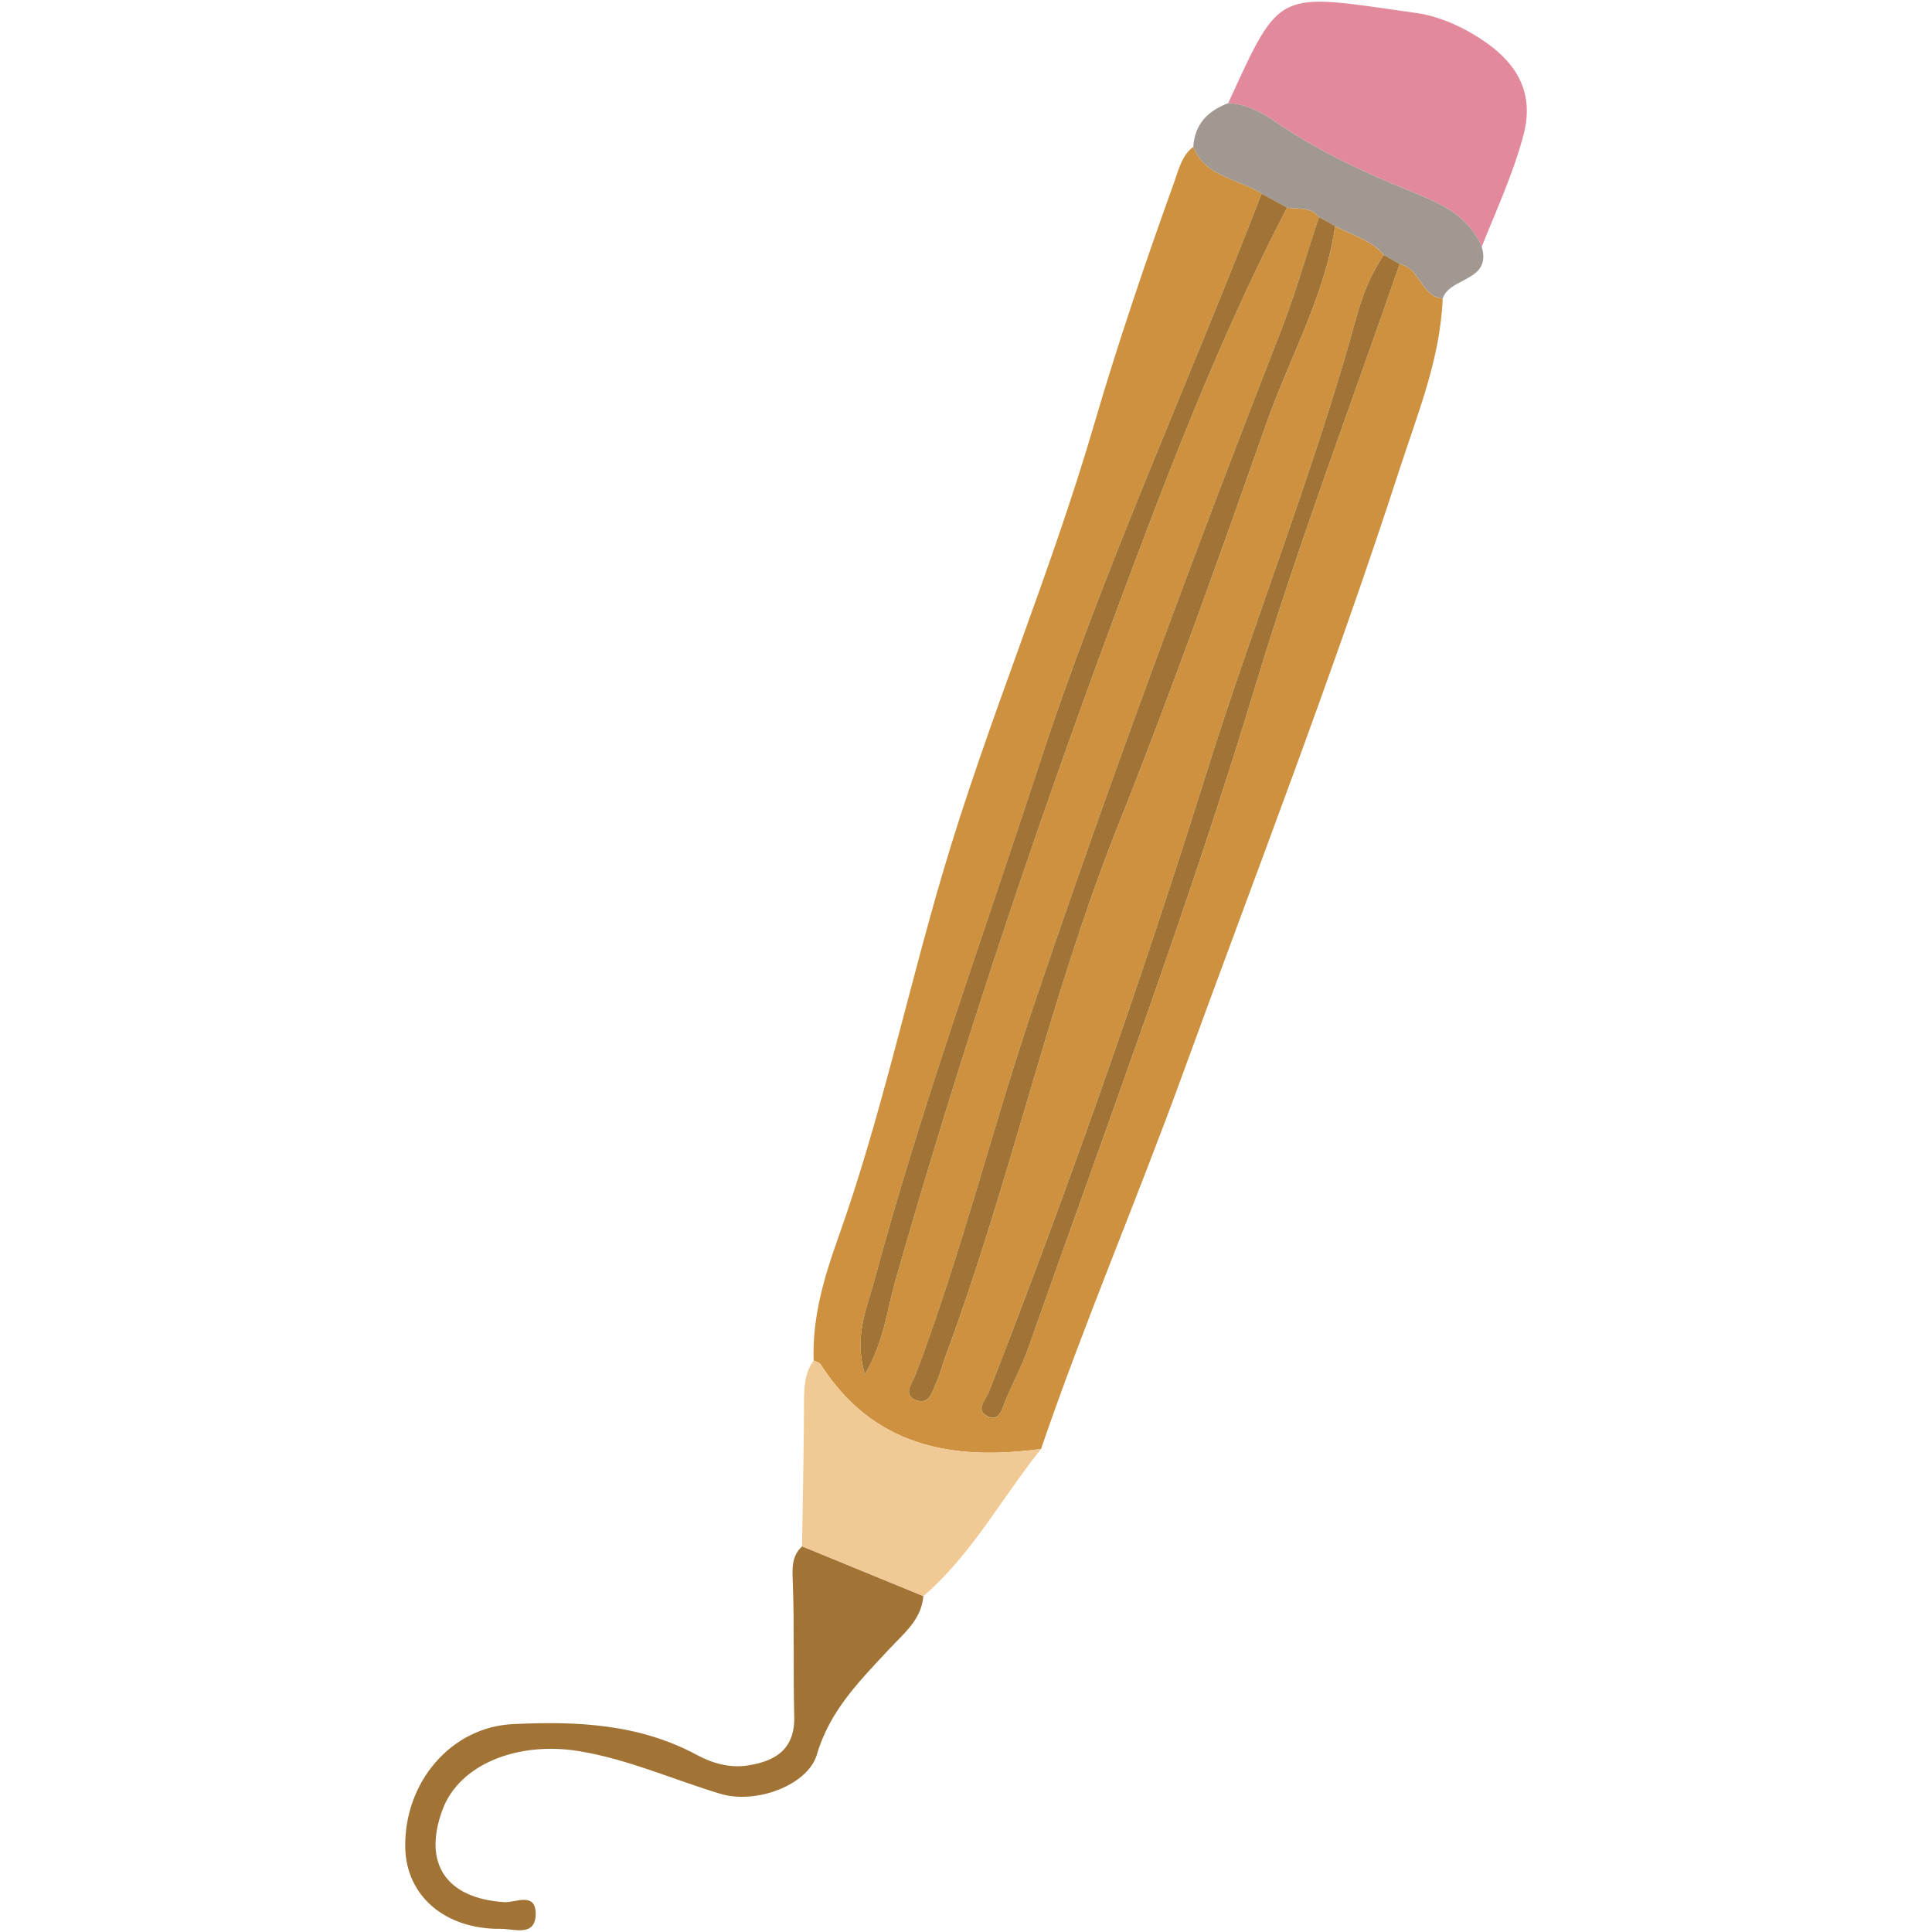 <?xml version="1.0" encoding="UTF-8"?>
<svg id="a" data-name="Layer 1" xmlns="http://www.w3.org/2000/svg" viewBox="0 0 1000 1000">
  <path d="m746.73,154.51c-1.19,30.96-12.89,59.36-22.25,88.2-34.45,106.13-74.77,210.16-112.96,314.96-23.48,64.42-50.47,127.45-72.68,192.31-46.05,6.24-86.83-1.19-114.12-43.85-.64-1-2.37-1.3-3.58-1.93-.79-21.88,5.3-42.81,12.43-62.74,22.12-61.85,35.69-126.06,54.16-188.9,23.07-78.54,55.5-153.9,78.44-232.39,12.46-42.62,26.71-84.52,41.71-126.23,2.33-6.47,3.84-13.45,9.78-17.97,6.35,16,23.39,16.42,35.35,24.25-38.1,98.83-82.38,195.16-115.31,296.13-28.98,88.85-60.95,176.74-85.3,267.06-3.81,14.14-10.54,28.59-4.74,47.94,10.09-17.51,11.34-32.84,15.48-47.34,33-115.79,71.01-230,112.91-342.83,26.91-72.48,54.36-144.89,90.14-213.7,5.7.97,12.17-.65,16.5,4.91-6.53,19.67-12.2,39.68-19.72,58.96-45.29,116.06-88.66,232.86-128.49,350.88-21.22,62.87-37.12,127.51-60.72,189.69-1.45,3.83-6.54,9.89.01,12.67,7.35,3.13,8.82-4.6,11.01-9.33,2.02-4.38,3.1-9.18,4.79-13.72,33.54-90.16,53.43-184.71,89.17-274.26,27.45-68.81,52.29-138.69,76.93-208.57,11.93-33.83,30.16-65.51,35.4-101.66,8.57,4.7,18.53,7.04,25.22,14.93-6.74,9.81-11.02,20.63-14.17,32.1-22.01,80.18-53.09,157.37-77.9,236.72-33.68,107.71-71.29,214.44-112.4,319.75-1.56,3.99-7.24,9.3-.73,12.49,6.15,3.01,7.46-3.42,9.31-7.99,3.64-9,8.39-17.58,11.62-26.71,40.29-114.21,82.81-227.61,117.89-343.68,22.2-73.47,49.53-145.39,74.55-218,10.6,2,10.96,16.75,22.27,17.87Z" style="fill: #ce913f;"/>
  <path d="m635.72,53.4c27.55-60.16,24.6-56.94,97.39-46.67,13.14,1.85,26.79,8.45,37.6,16.39,14.84,10.92,23.42,25.65,17.88,46.61-5.34,20.19-13.99,38.81-21.66,57.96-7.6-17.85-24.66-23.75-40.41-30.18-23.17-9.45-45.5-20.19-66.11-34.32-7.59-5.2-15.33-9.36-24.68-9.79Z" style="fill: #e28a9c;"/>
  <path d="m477.93,826.14c-1.02,12.26-10.15,19.35-17.64,27.39-15.21,16.33-30.84,31.89-37.47,54.62-4.58,15.69-31.29,25.94-49.99,20.31-24.34-7.32-47.54-17.84-73.04-22.06-31.63-5.23-61.99,6.64-70.76,30.35-10.33,27.89,1.99,45.86,32.03,47.8,5.64.36,16.24-5.53,16.21,6.07-.03,12.16-11.53,7.66-17.85,7.74-29.07.4-49.16-17.09-49.66-41.95-.69-33.84,23.68-62.47,55.65-64.01,32.78-1.58,65.21-.27,95.26,15.94,7.86,4.24,16.96,6.89,26.21,5.48,14.42-2.19,24.66-8.35,24.22-25.45-.6-22.93.11-45.9-.72-68.82-.26-7.27-.94-13.78,4.78-19.18,20.93,8.59,41.86,17.18,62.79,25.76Z" style="fill: #a17436;"/>
  <path d="m477.93,826.14c-20.93-8.59-41.87-17.17-62.79-25.76.38-24.83.92-49.65,1.02-74.48.03-7.74.26-15.16,4.98-21.7,1.22.63,2.95.93,3.59,1.93,27.29,42.66,68.07,50.09,114.12,43.85-20.37,25.33-35.83,54.6-60.91,76.17Z" style="fill: #f0c994;"/>
  <path d="m635.72,53.4c9.35.43,17.09,4.59,24.68,9.79,20.61,14.13,42.95,24.87,66.11,34.32,15.75,6.43,32.81,12.32,40.41,30.18,5.37,18.03-16.48,15.6-20.19,26.81-11.31-1.12-11.68-15.87-22.28-17.86-2.72-1.56-5.45-3.13-8.17-4.69-6.68-7.89-16.65-10.22-25.22-14.93-2.79-1.55-5.58-3.1-8.37-4.64-4.33-5.57-10.8-3.95-16.5-4.91-4.4-2.41-8.79-4.83-13.18-7.25-11.96-7.83-29-8.24-35.35-24.25.71-11.77,7.57-18.62,18.05-22.56Z" style="fill: #a19892;"/>
  <path d="m682.69,112.37c2.79,1.55,5.58,3.09,8.37,4.64-5.24,36.16-23.47,67.83-35.4,101.67-24.64,69.88-49.47,139.77-76.93,208.57-35.73,89.56-55.62,184.1-89.17,274.26-1.69,4.54-2.77,9.35-4.79,13.72-2.18,4.72-3.66,12.45-11.01,9.33-6.55-2.79-1.47-8.84-.01-12.67,23.6-62.17,39.5-126.82,60.72-189.69,39.83-118.02,83.2-234.81,128.49-350.88,7.52-19.28,13.2-39.29,19.72-58.96Z" style="fill: #a17436;"/>
  <path d="m653.01,100.21c4.39,2.42,8.79,4.84,13.18,7.25-35.78,68.8-63.23,141.22-90.14,213.69-41.89,112.83-79.9,227.04-112.91,342.83-4.13,14.5-5.38,29.83-15.48,47.34-5.79-19.35.93-33.79,4.74-47.94,24.34-90.32,56.31-178.21,85.3-267.06,32.93-100.96,77.21-197.3,115.31-296.13Z" style="fill: #a17436;"/>
  <path d="m716.29,131.95c2.72,1.57,5.44,3.13,8.17,4.69-25.02,72.61-52.35,144.53-74.55,217.99-35.08,116.07-77.61,229.46-117.89,343.68-3.22,9.13-7.97,17.71-11.62,26.71-1.85,4.57-3.17,11-9.31,7.99-6.51-3.18-.83-8.49.73-12.49,41.12-105.3,78.72-212.04,112.4-319.75,24.81-79.35,55.89-156.55,77.9-236.72,3.15-11.48,7.43-22.29,14.17-32.1Z" style="fill: #a17436;"/>
</svg>